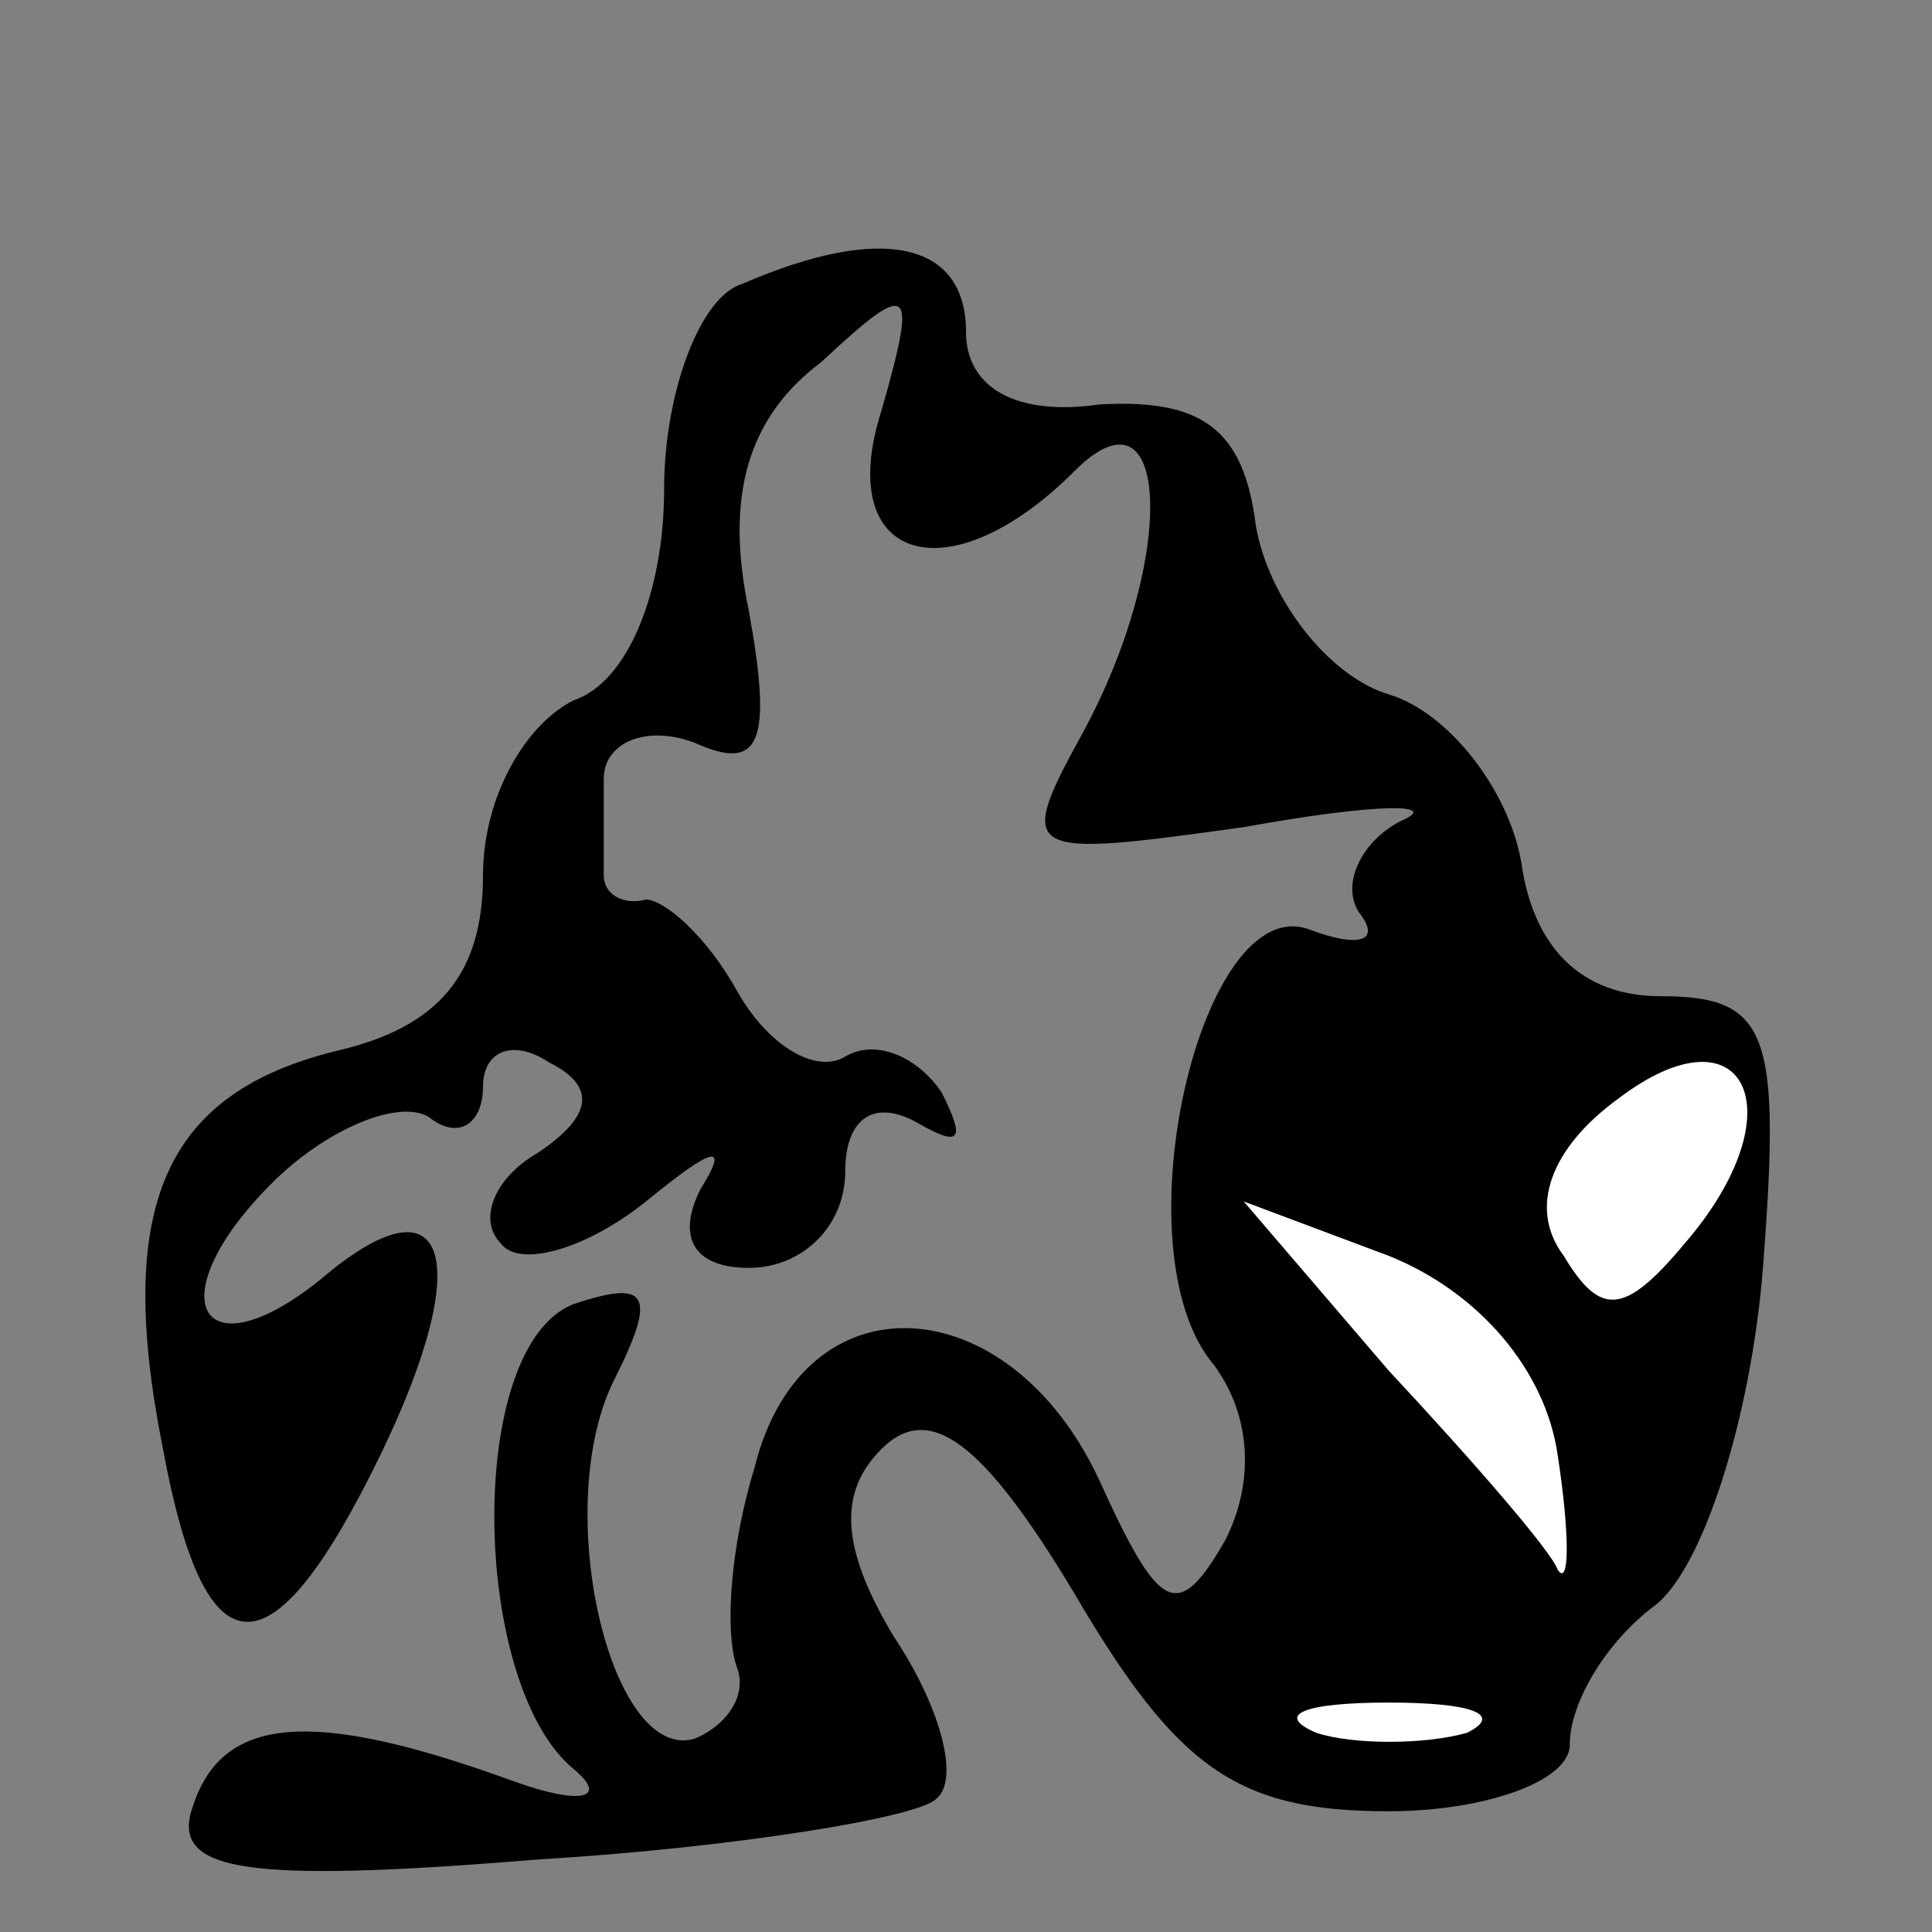 <?xml version="1.0" standalone="no"?>
<!DOCTYPE svg PUBLIC "-//W3C//DTD SVG 20010904//EN"
 "http://www.w3.org/TR/2001/REC-SVG-20010904/DTD/svg10.dtd">
<svg version="1.0" xmlns="http://www.w3.org/2000/svg"
 width="32pt" height="32pt" viewBox="0 0 32 32"
 preserveAspectRatio="xMidYMid meet">
<rect x="0" y="0" width="32" height="32" fill="#808080" stroke="none"/>
<g transform="translate(0,32) scale(0.1,-0.1)"
fill="#000000" stroke="none">
<path fill="#000000" stroke="none" d="M123 273 c-7 -2 -13 -18 -13 -34 0 -17
-6 -32 -15 -35 -8 -4 -15 -16 -15 -29 0 -16 -7 -25 -24 -29 -29 -7 -37 -26
-29 -66 7 -38 18 -38 36 -1 16 33 11 47 -10 29 -20 -16 -27 -3 -8 16 9 9 21
14 26 11 5 -4 9 -1 9 5 0 6 5 8 11 4 8 -4 7 -9 -2 -15 -7 -4 -10 -11 -6 -15 3
-4 14 -1 24 7 11 9 14 10 9 2 -4 -8 -1 -13 8 -13 9 0 16 7 16 16 0 9 5 12 12
8 7 -4 8 -3 4 5 -4 6 -11 9 -16 6 -5 -3 -13 2 -18 11 -5 9 -12 15 -15 15 -4
-1 -7 1 -7 4 0 3 0 10 0 16 0 6 7 9 15 6 11 -5 13 0 9 22 -4 19 0 32 12 41 15
14 16 13 10 -8 -8 -25 11 -31 32 -10 16 16 17 -15 1 -44 -11 -20 -9 -20 27
-15 22 4 33 4 26 1 -6 -3 -10 -10 -7 -15 4 -5 0 -6 -8 -3 -18 7 -32 -53 -16
-72 6 -8 7 -19 2 -29 -8 -14 -11 -12 -21 10 -15 32 -49 34 -57 2 -4 -13 -5
-27 -3 -33 2 -5 -2 -10 -7 -12 -14 -4 -24 39 -13 60 7 14 5 16 -7 12 -18 -7
-17 -63 0 -77 6 -5 1 -6 -10 -2 -33 12 -48 11 -53 -4 -4 -11 8 -13 57 -9 33 2
63 7 66 10 4 3 1 15 -7 27 -9 15 -9 24 -2 31 8 8 17 1 32 -24 17 -29 27 -36
52 -36 16 0 30 5 30 11 0 7 6 17 14 23 8 6 16 31 18 56 3 39 1 45 -17 45 -13
0 -21 8 -23 22 -2 12 -12 25 -22 28 -10 3 -20 16 -22 28 -2 16 -9 21 -26 20
-14 -2 -22 3 -22 12 0 15 -14 18 -37 8z"/>
<path fill="#ffffff" stroke="none" d="M279 114 c-10 -12 -14 -12 -20 -2 -6 8
-2 18 9 26 21 16 30 -2 11 -24z"/>
<path fill="#ffffff" stroke="none" d="M258 79 c2 -13 2 -22 0 -19 -1 3 -14
18 -28 33 l-24 28 24 -9 c15 -6 26 -19 28 -33z"/>
<path fill="#ffffff" stroke="none" d="M243 33 c-7 -2 -19 -2 -25 0 -7 3 -2 5
12 5 14 0 19 -2 13 -5z"/>
</g>
</svg>
